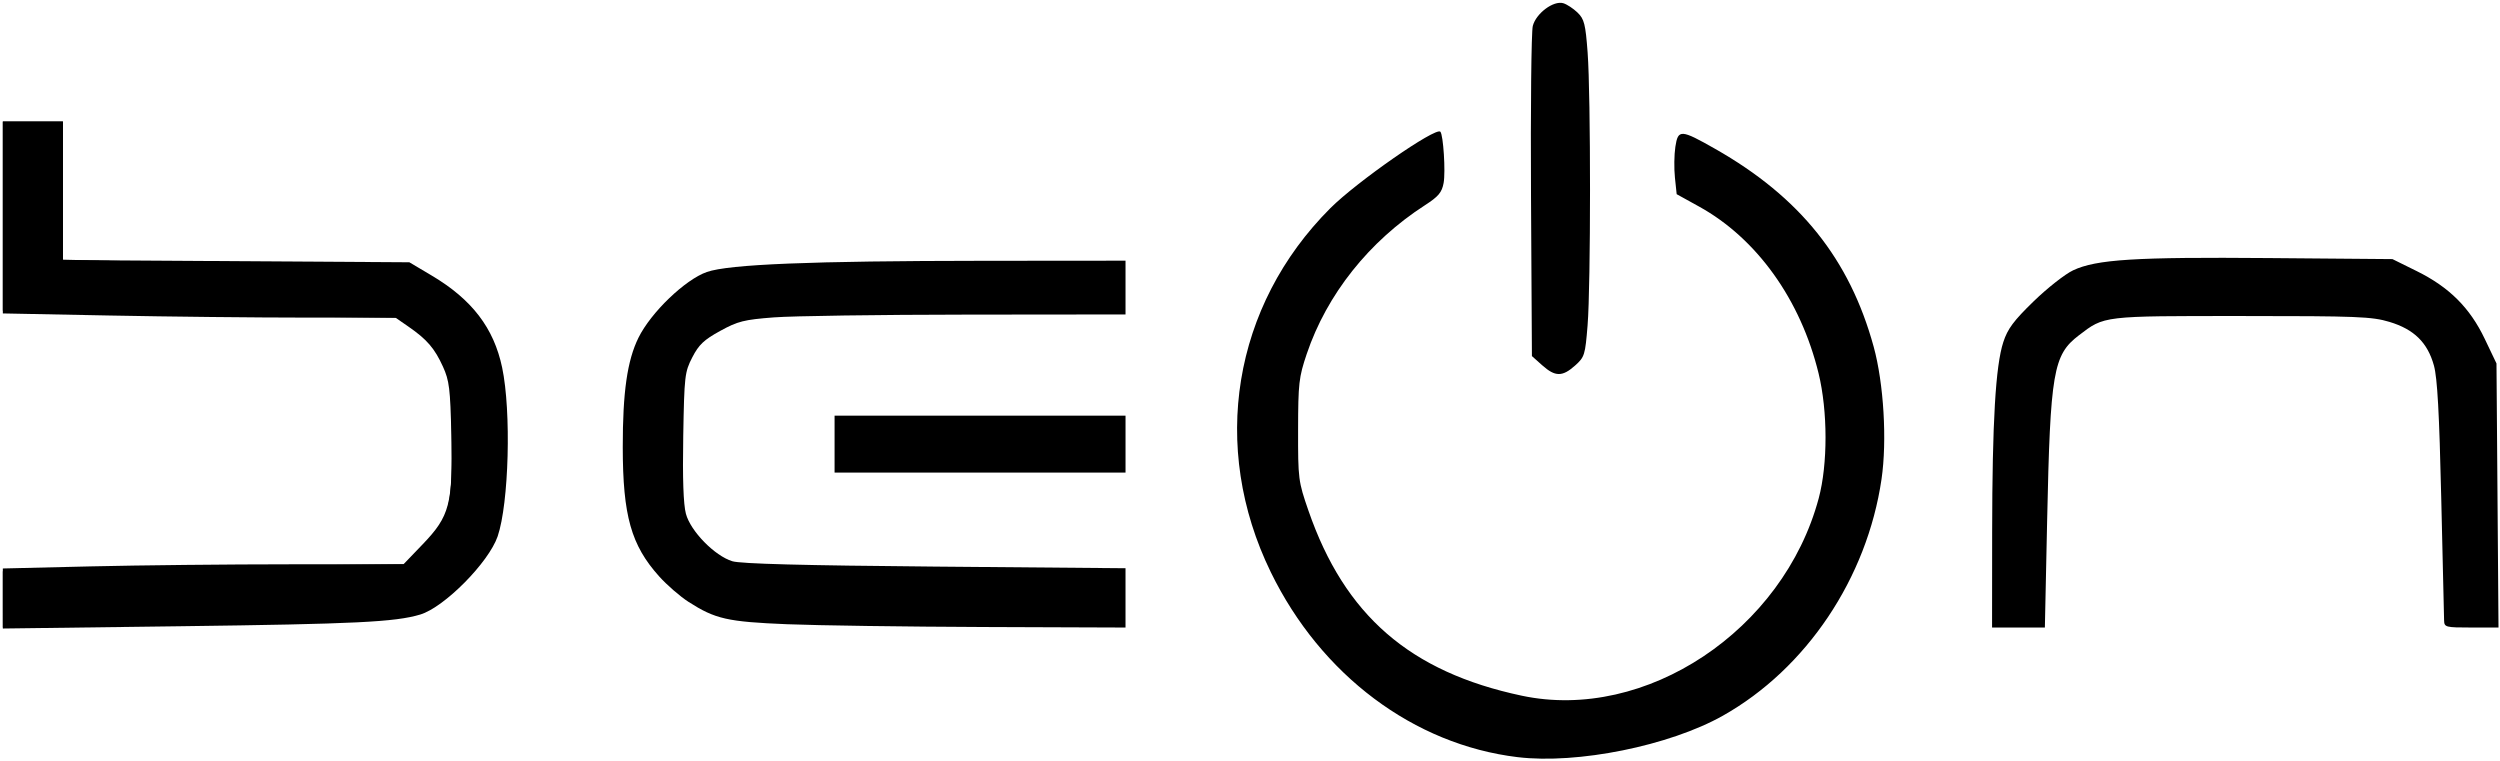 <?xml version="1.0" encoding="UTF-8" standalone="no"?>
<svg
   xmlns:dc="http://purl.org/dc/elements/1.1/"
   xmlns:cc="http://creativecommons.org/ns#"
   xmlns:rdf="http://www.w3.org/1999/02/22-rdf-syntax-ns#"
   xmlns:svg="http://www.w3.org/2000/svg"
   xmlns="http://www.w3.org/2000/svg"
   xmlns:sodipodi="http://sodipodi.sourceforge.net/DTD/sodipodi-0.dtd"
   xmlns:inkscape="http://www.inkscape.org/namespaces/inkscape"
   inkscape:version="1.0 (4035a4fb49, 2020-05-01)"
   sodipodi:docname="beon.svg"
   id="svg1197"
   version="1.1"
   height="112.35"
   width="369.093"
   viewBox="0 0 369.093 112.35">
  <sodipodi:namedview
     inkscape:current-layer="g1385"
     inkscape:window-maximized="1"
     inkscape:window-y="-8"
     inkscape:window-x="1912"
     inkscape:cy="173.49754"
     inkscape:cx="276.60221"
     inkscape:zoom="1.5144501"
     inkscape:lockguides="false"
     showguides="false"
     showgrid="false"
     id="namedview1199"
     inkscape:window-height="1017"
     inkscape:window-width="1920"
     inkscape:pageshadow="2"
     inkscape:pageopacity="0"
     guidetolerance="10"
     gridtolerance="10"
     objecttolerance="10"
     borderopacity="1"
     bordercolor="#666666"
     pagecolor="#ffffff" />
  <defs
     id="defs1023">
    <marker
       style="overflow:visible"
       refY="0"
       refX="0"
       orient="auto"
       id="DistanceX">
      <path
         id="path1011"
         style="stroke:#000000;stroke-width:0.5"
         d="M 3,-3 -3,3 M 0,-5 V 5" />
    </marker>
    <pattern
       y="0"
       x="0"
       height="8"
       width="8"
       patternUnits="userSpaceOnUse"
       id="Hatch">
      <path
         id="path1014"
         linecap="square"
         stroke-width="0.25"
         stroke="#000000"
         d="M8 4 l-4,4" />
      <path
         id="path1016"
         linecap="square"
         stroke-width="0.25"
         stroke="#000000"
         d="M6 2 l-4,4" />
      <path
         id="path1018"
         linecap="square"
         stroke-width="0.25"
         stroke="#000000"
         d="M4 0 l-4,4" />
    </pattern>
    <symbol
       id="*MODEL_SPACE" />
    <symbol
       id="*PAPER_SPACE" />
    <marker
       id="DistanceX-7"
       orient="auto"
       refX="0"
       refY="0"
       style="overflow:visible">
      <path
         d="M 3,-3 -3,3 M 0,-5 V 5"
         style="stroke:#000000;stroke-width:0.5"
         id="path1203" />
    </marker>
    <pattern
       id="Hatch-8"
       patternUnits="userSpaceOnUse"
       width="8"
       height="8"
       x="0"
       y="0">
      <path
         d="M8 4 l-4,4"
         stroke="#000000"
         stroke-width="0.25"
         linecap="square"
         id="path1206" />
      <path
         d="M6 2 l-4,4"
         stroke="#000000"
         stroke-width="0.25"
         linecap="square"
         id="path1208" />
      <path
         d="M4 0 l-4,4"
         stroke="#000000"
         stroke-width="0.25"
         linecap="square"
         id="path1210" />
    </pattern>
    <symbol
       id="*MODEL_SPACE-3" />
    <symbol
       id="*PAPER_SPACE-1" />
  </defs>
  <g
     transform="translate(-214.223,-762.057)"
     id="g1193"
     inkscape:label="0"
     inkscape:groupmode="layer">
    <path
       id="path1025"
       style="fill:none;stroke:#000000"
       d="m 14116.8,10237.72 h -5160 V 7938.52 h 5160 z" />
    <path
       id="path1027"
       style="fill:none;stroke:#000000"
       d="m 11952.086,8872.834 c -17.632,-7.804 -18.536,-10.143 -18.536,-47.93" />
    <path
       id="path1029"
       style="fill:none;stroke:#000000"
       d="m 11933.55,8824.904 c 0,-24.875 2.635,-39.725 7.049,-39.725" />
    <path
       id="path1031"
       style="fill:none;stroke:#000000"
       d="m 11940.599,8785.179 c 13.393,0 79.316,38.551 112.572,65.832" />
    <path
       id="path1033"
       style="fill:none;stroke:#000000"
       d="m 12053.171,8851.011 c 61.886,50.764 101.891,113.973 122.07,192.873" />
    <path
       id="path1035"
       style="fill:none;stroke:#000000"
       d="m 12175.241,9043.884 c 44.811,175.208 -34.322,360.255 -188.764,441.412" />
    <path
       id="path1037"
       style="fill:none;stroke:#000000"
       d="m 11986.477,9485.296 c -70.283,36.933 -173.466,54.466 -250.735,42.605" />
    <path
       id="path1039"
       style="fill:none;stroke:#000000"
       d="m 11735.742,9527.901 c -134.149,-20.591 -252.552,-126.549 -300.116,-268.571" />
    <path
       id="path1041"
       style="fill:none;stroke:#000000"
       d="m 11435.626,9259.331 c -44.953,-134.228 -9.304,-282.2 92.557,-384.177" />
    <path
       id="path1043"
       style="fill:none;stroke:#000000"
       d="m 11528.183,8875.153 c 32.615,-32.653 116.966,-89.974 132.4,-89.974" />
    <path
       id="path1045"
       style="fill:none;stroke:#000000"
       d="m 11660.583,8785.179 c 3.457,0 6.267,17.864 6.267,39.831" />
    <path
       id="path1047"
       style="fill:none;stroke:#000000"
       d="m 11666.85,8825.01 c 0,39.494 -0.203,39.937 -23.641,52.388" />
    <path
       id="path1049"
       style="fill:none;stroke:#000000"
       d="m 11643.209,8877.398 c -13.003,6.906 -41.129,29.701 -62.504,50.657" />
    <path
       id="path1051"
       style="fill:none;stroke:#000000"
       d="m 11580.705,8928.054 c -72.878,71.447 -104.795,175.168 -83.747,272.157" />
    <path
       id="path1053"
       style="fill:none;stroke:#000000"
       d="m 11496.958,9200.212 c 19.824,91.351 72.413,167.926 145.537,211.914" />
    <path
       id="path1055"
       style="fill:none;stroke:#000000"
       d="m 11642.495,9412.125 c 37.896,22.797 119.669,46.154 161.583,46.154" />
    <path
       id="path1057"
       style="fill:none;stroke:#000000"
       d="m 11804.078,9458.279 c 148.223,0 285.75,-121.298 306.942,-270.722" />
    <path
       id="path1059"
       style="fill:none;stroke:#000000"
       d="m 12111.02,9187.558 c 17.835,-125.758 -54.174,-268.352 -158.934,-314.724" />
    <path
       id="path1061"
       style="fill:none;stroke:#000000"
       d="m 11800.2,9077.279 c -6.985,0 -18.415,-5.715 -25.4,-12.7" />
    <path
       id="path1063"
       style="fill:none;stroke:#000000"
       d="m 11774.8,9064.579 c -12.154,-12.154 -12.7,-21.167 -12.7,-209.55" />
    <path
       id="path1065"
       style="fill:none;stroke:#000000"
       d="m 11762.1,8855.029 c 0,-188.383 0.546,-197.396 12.7,-209.55" />
    <path
       id="path1067"
       style="fill:none;stroke:#000000"
       d="m 11774.8,8645.479 c 6.985,-6.985 18.415,-12.7 25.4,-12.7" />
    <path
       id="path1069"
       style="fill:none;stroke:#000000"
       d="m 11800.2,8632.779 c 6.985,0 18.415,5.715 25.4,12.7" />
    <path
       id="path1071"
       style="fill:none;stroke:#000000"
       d="m 11825.6,8645.479 c 12.153,12.154 12.7,21.167 12.7,209.55" />
    <path
       id="path1073"
       style="fill:none;stroke:#000000"
       d="m 11825.6,9064.579 c -6.985,6.985 -18.415,12.7 -25.4,12.7" />
    <path
       id="path1075"
       style="fill:none;stroke:#000000"
       d="m 11838.3,8855.029 c 0,188.383 -0.546,197.396 -12.7,209.55" />
    <path
       id="path1077"
       style="fill:none;stroke:#000000"
       d="m 12609.825,8934.404 c 160.619,0 173.254,0.839 200.025,13.283" />
    <path
       id="path1079"
       style="fill:none;stroke:#000000"
       d="m 12809.85,8947.688 c 41.54,19.31 66.681,42.964 85.231,80.188" />
    <path
       id="path1081"
       style="fill:none;stroke:#000000"
       d="m 12895.081,9027.875 c 16.268,32.647 16.369,33.809 16.369,190.351" />
    <path
       id="path1083"
       style="fill:none;stroke:#000000"
       d="m 12911.45,9218.226 v 157.503" />
    <path
       id="path1085"
       style="fill:none;stroke:#000000"
       d="m 12911.45,9375.729 h -34.61" />
    <path
       id="path1087"
       style="fill:none;stroke:#000000"
       d="m 12876.84,9375.729 h -34.61" />
    <path
       id="path1089"
       style="fill:none;stroke:#000000"
       d="m 12842.23,9375.729 -1.902,-153.988" />
    <path
       id="path1091"
       style="fill:none;stroke:#000000"
       d="m 12840.328,9221.742 c -2.745,-222.074 5.661,-214.312 -232.112,-214.312" />
    <path
       id="path1093"
       style="fill:none;stroke:#000000"
       d="m 12608.216,9007.429 c -153.862,0 -159.052,0.413 -179.672,14.309" />
    <path
       id="path1095"
       style="fill:none;stroke:#000000"
       d="m 12428.544,9021.738 c -44.281,29.841 -47.086,41.577 -49.329,206.353" />
    <path
       id="path1097"
       style="fill:none;stroke:#000000"
       d="m 12379.215,9228.092 -2.01,147.637" />
    <path
       id="path1099"
       style="fill:none;stroke:#000000"
       d="m 12377.205,9375.729 h -34.899" />
    <path
       id="path1101"
       style="fill:none;stroke:#000000"
       d="m 12342.306,9375.729 h -34.899" />
    <path
       id="path1103"
       style="fill:none;stroke:#000000"
       d="m 12307.407,9375.729 1.984,-160.338" />
    <path
       id="path1105"
       style="fill:none;stroke:#000000"
       d="m 12365.591,8979.392 c 49.047,-44.311 52.72,-44.987 244.234,-44.987" />
    <path
       id="path1107"
       style="fill:none;stroke:#000000"
       d="m 12309.391,9215.392 c 2.248,-181.697 3.935,-188.782 56.2,-236" />
    <path
       id="path1109"
       style="fill:none;stroke:#000000"
       d="m 10942.95,9156.654 v 34.925 h 174.625 174.625 v -34.925 -34.925 h -174.625 -174.625 z" />
    <path
       id="path1111"
       style="fill:none;stroke:#000000"
       d="m 10819.542,9020.222 c -45.472,22.531 -50.961,35.991 -53.048,130.083" />
    <path
       id="path1113"
       style="fill:none;stroke:#000000"
       d="m 10766.494,9150.304 c -2.06,92.84 4.165,111.885 44.635,136.559" />
    <path
       id="path1115"
       style="fill:none;stroke:#000000"
       d="m 10811.129,9286.864 c 19.645,11.977 32.393,12.619 250.884,12.642" />
    <path
       id="path1117"
       style="fill:none;stroke:#000000"
       d="m 11062.013,9299.505 230.187,0.025" />
    <path
       id="path1119"
       style="fill:none;stroke:#000000"
       d="m 11292.2,9299.531 v 38.1" />
    <path
       id="path1121"
       style="fill:none;stroke:#000000"
       d="m 11292.2,9337.631 v 38.1" />
    <path
       id="path1123"
       style="fill:none;stroke:#000000"
       d="m 11292.2,9375.731 -223.837,-0.429" />
    <path
       id="path1125"
       style="fill:none;stroke:#000000"
       d="m 11068.363,9375.302 c -158.843,-0.299 -232.466,-2.744 -253.553,-8.421" />
    <path
       id="path1127"
       style="fill:none;stroke:#000000"
       d="m 10814.81,9366.881 v -0.01" />
    <path
       id="path1129"
       style="fill:none;stroke:#000000"
       d="m 10814.81,9366.871 c -33.79,-9.099 -67.724,-32.832 -89.737,-62.763" />
    <path
       id="path1131"
       style="fill:none;stroke:#000000"
       d="m 10725.073,9304.109 c -28.352,-38.549 -32.961,-59.765 -32.729,-150.629" />
    <path
       id="path1133"
       style="fill:none;stroke:#000000"
       d="m 10692.344,9153.479 c 0.248,-98.135 8.765,-126.412 50.166,-166.62" />
    <path
       id="path1135"
       style="fill:none;stroke:#000000"
       d="m 10742.51,8986.859 c 48.118,-46.732 42.72,-45.897 309.978,-47.911" />
    <path
       id="path1137"
       style="fill:none;stroke:#000000"
       d="m 11052.488,8938.948 239.712,-1.806" />
    <path
       id="path1139"
       style="fill:none;stroke:#000000"
       d="m 11292.2,8937.143 v 35.143" />
    <path
       id="path1141"
       style="fill:none;stroke:#000000"
       d="m 11292.2,8972.286 v 35.143" />
    <path
       id="path1143"
       style="fill:none;stroke:#000000"
       d="m 11068.78,9007.429 c -211.181,0 -224.835,0.701 -249.238,12.792" />
    <path
       id="path1145"
       style="fill:none;stroke:#000000"
       d="m 11292.2,9007.429 h -223.42" />
    <path
       id="path1147"
       style="fill:none;stroke:#000000"
       d="m 10506.926,9326.207 c -47.872,46.205 -47.319,46.119 -311.688,48.289" />
    <path
       id="path1149"
       style="fill:none;stroke:#000000"
       d="m 10195.238,9374.496 -236.538,1.942" />
    <path
       id="path1151"
       style="fill:none;stroke:#000000"
       d="m 9958.7,9376.438 v -38.233" />
    <path
       id="path1153"
       style="fill:none;stroke:#000000"
       d="m 9958.7,9338.204 v -38.233" />
    <path
       id="path1155"
       style="fill:none;stroke:#000000"
       d="m 9958.7,9299.971 237.779,-1.808" />
    <path
       id="path1157"
       style="fill:none;stroke:#000000"
       d="m 10196.479,9298.163 237.779,-1.808" />
    <path
       id="path1159"
       style="fill:none;stroke:#000000"
       d="m 10434.258,9296.354 22.633,-21.943" />
    <path
       id="path1161"
       style="fill:none;stroke:#000000"
       d="m 10456.891,9274.411 c 28.275,-27.413 35.166,-51.823 35.034,-124.107" />
    <path
       id="path1163"
       style="fill:none;stroke:#000000"
       d="m 10491.925,9150.304 c -0.122,-67.363 -12.346,-101.076 -45.122,-124.453" />
    <path
       id="path1165"
       style="fill:none;stroke:#000000"
       d="m 10446.803,9025.851 -21.378,-15.247" />
    <path
       id="path1167"
       style="fill:none;stroke:#000000"
       d="m 10425.425,9010.604 -233.362,-1.811" />
    <path
       id="path1169"
       style="fill:none;stroke:#000000"
       d="m 10192.063,9008.793 -233.363,-1.811" />
    <path
       id="path1171"
       style="fill:none;stroke:#000000"
       d="M 9958.7,9006.983 V 8889.731" />
    <path
       id="path1173"
       style="fill:none;stroke:#000000"
       d="M 9958.7,8889.731 V 8772.479" />
    <path
       id="path1175"
       style="fill:none;stroke:#000000"
       d="m 9958.7,8772.479 h 38.1" />
    <path
       id="path1177"
       style="fill:none;stroke:#000000"
       d="M 9996.8,8772.479 H 10034.9" />
    <path
       id="path1179"
       style="fill:none;stroke:#000000"
       d="m 10034.9,8772.479 v 82.224" />
    <path
       id="path1181"
       style="fill:none;stroke:#000000"
       d="m 10034.9,8854.703 v 82.224" />
    <path
       id="path1183"
       style="fill:none;stroke:#000000"
       d="m 10034.9,8936.928 204.788,1.913" />
    <path
       id="path1185"
       style="fill:none;stroke:#000000"
       d="m 10239.688,8938.841 204.787,1.913" />
    <path
       id="path1187"
       style="fill:none;stroke:#000000"
       d="m 10444.475,8940.754 29.695,17.456" />
    <path
       id="path1189"
       style="fill:none;stroke:#000000"
       d="m 10560.777,9171.533 c -2.732,90.797 -10.355,112.692 -53.851,154.674" />
    <path
       id="path1191"
       style="fill:none;stroke:#000000"
       d="m 10474.17,8958.21 c 69.926,41.106 90.28,91.239 86.607,213.323" />
    <g
       transform="translate(-12668.582,-9024.621)"
       inkscape:label="0"
       id="g1385">
      <path
         d="m 13131.978,9816.684 c -2.204,-0.976 -2.317,-1.268 -2.317,-5.991"
         style="fill:none;fill-opacity:1;stroke:none;stroke-width:0.125"
         id="path1219" />
      <path
         d="m 13129.661,9810.693 c 0,-3.109 0.329,-4.966 0.881,-4.966"
         style="fill:none;fill-opacity:1;stroke:none;stroke-width:0.125"
         id="path1221" />
      <path
         d="m 13130.542,9805.727 c 1.674,0 9.914,4.819 14.071,8.229"
         style="fill:none;fill-opacity:1;stroke:none;stroke-width:0.125"
         id="path1223" />
      <path
         d="m 13144.613,9813.956 c 7.736,6.346 12.737,14.247 15.259,24.109"
         style="fill:none;fill-opacity:1;stroke:none;stroke-width:0.125"
         id="path1225" />
      <path
         d="m 13159.872,9838.065 c 5.602,21.901 -4.29,45.032 -23.595,55.176"
         style="fill:none;fill-opacity:1;stroke:none;stroke-width:0.125"
         id="path1227" />
      <path
         d="m 13136.277,9893.242 c -8.786,4.617 -21.684,6.808 -31.342,5.326"
         style="fill:none;fill-opacity:1;stroke:none;stroke-width:0.125"
         id="path1229" />
      <path
         d="m 13104.935,9898.567 c -16.769,-2.574 -31.569,-15.819 -37.515,-33.571"
         style="fill:none;fill-opacity:1;stroke:none;stroke-width:0.125"
         id="path1231" />
      <path
         d="m 13067.42,9864.996 c -5.619,-16.779 -1.163,-35.275 11.57,-48.022"
         style="fill:none;fill-opacity:1;stroke:none;stroke-width:0.125"
         id="path1233" />
      <path
         d="m 13078.99,9816.974 c 4.077,-4.082 14.621,-11.247 16.55,-11.247"
         style="fill:none;fill-opacity:1;stroke:none;stroke-width:0.125"
         id="path1235" />
      <path
         d="m 13095.54,9805.727 c 0.432,0 0.783,2.233 0.783,4.979"
         style="fill:none;fill-opacity:1;stroke:none;stroke-width:0.125"
         id="path1237" />
      <path
         d="m 13096.323,9810.706 c 0,4.937 -0.02,4.992 -2.955,6.548"
         style="fill:none;fill-opacity:1;stroke:none;stroke-width:0.125"
         id="path1239" />
      <path
         d="m 13093.368,9817.254 c -1.625,0.863 -5.141,3.713 -7.813,6.332"
         style="fill:none;fill-opacity:1;stroke:none;stroke-width:0.125"
         id="path1241" />
      <path
         d="m 13085.555,9823.586 c -9.11,8.931 -13.099,21.896 -10.468,34.02"
         style="fill:none;fill-opacity:1;stroke:none;stroke-width:0.125"
         id="path1243" />
      <path
         d="m 13075.087,9857.606 c 2.478,11.419 9.051,20.991 18.192,26.489"
         style="fill:none;fill-opacity:1;stroke:none;stroke-width:0.125"
         id="path1245" />
      <path
         d="m 13093.279,9884.095 c 4.737,2.85 14.959,5.769 20.198,5.769"
         style="fill:none;fill-opacity:1;stroke:none;stroke-width:0.125"
         id="path1247" />
      <path
         d="m 13113.477,9889.865 c 18.528,0 35.719,-15.162 38.368,-33.84"
         style="fill:none;fill-opacity:1;stroke:none;stroke-width:0.125"
         id="path1249" />
      <path
         d="m 13151.845,9856.024 c 2.229,-15.72 -6.772,-33.544 -19.867,-39.34"
         style="fill:none;fill-opacity:1;stroke:none;stroke-width:0.125"
         id="path1251" />
      <path
         d="m 13112.992,9842.24 c -0.873,0 -2.302,-0.714 -3.175,-1.587"
         style="fill:none;fill-opacity:1;stroke:none;stroke-width:0.125"
         id="path1253" />
      <path
         d="m 13109.817,9840.652 c -1.519,-1.519 -1.587,-2.646 -1.587,-26.194"
         style="fill:none;fill-opacity:1;stroke:none;stroke-width:0.125"
         id="path1255" />
      <path
         d="m 13108.23,9814.458 c 0,-23.548 0.07,-24.674 1.587,-26.194"
         style="fill:none;fill-opacity:1;stroke:none;stroke-width:0.125"
         id="path1257" />
      <path
         d="m 13109.817,9788.265 c 0.873,-0.873 2.302,-1.587 3.175,-1.587"
         style="fill:none;fill-opacity:1;stroke:none;stroke-width:0.125"
         id="path1259" />
      <path
         d="m 13112.992,9786.677 c 0.873,0 2.302,0.714 3.175,1.587"
         style="fill:none;fill-opacity:1;stroke:none;stroke-width:0.125"
         id="path1261" />
      <path
         d="m 13116.167,9788.265 c 1.519,1.519 1.588,2.646 1.588,26.194"
         style="fill:none;fill-opacity:1;stroke:none;stroke-width:0.125"
         id="path1263" />
      <path
         d="m 13116.167,9840.652 c -0.873,0.873 -2.302,1.587 -3.175,1.587"
         style="fill:none;fill-opacity:1;stroke:none;stroke-width:0.125"
         id="path1265" />
      <path
         d="m 13117.755,9814.458 c 0,23.548 -0.07,24.674 -1.588,26.194"
         style="fill:none;fill-opacity:1;stroke:none;stroke-width:0.125"
         id="path1267" />
      <path
         d="m 13214.195,9824.38 c 20.078,0 21.657,0.105 25.003,1.66"
         style="fill:none;fill-opacity:1;stroke:none;stroke-width:0.125"
         id="path1269" />
      <path
         d="m 13239.198,9826.041 c 5.193,2.414 8.335,5.37 10.654,10.023"
         style="fill:none;fill-opacity:1;stroke:none;stroke-width:0.125"
         id="path1271" />
      <path
         d="m 13249.852,9836.064 c 2.034,4.081 2.046,4.226 2.046,23.794"
         style="fill:none;fill-opacity:1;stroke:none;stroke-width:0.125"
         id="path1273" />
      <path
         d="m 13251.898,9859.858 v 19.688"
         style="fill:none;fill-opacity:1;stroke:none;stroke-width:0.125"
         id="path1275" />
      <path
         d="m 13251.898,9879.546 h -4.326"
         style="fill:none;fill-opacity:1;stroke:none;stroke-width:0.125"
         id="path1277" />
      <path
         d="m 13247.572,9879.546 h -4.326"
         style="fill:none;fill-opacity:1;stroke:none;stroke-width:0.125"
         id="path1279" />
      <path
         d="m 13243.246,9879.546 -0.238,-19.248"
         style="fill:none;fill-opacity:1;stroke:none;stroke-width:0.125"
         id="path1281" />
      <path
         d="m 13243.008,9860.298 c -0.343,-27.759 0.708,-26.789 -29.014,-26.789"
         style="fill:none;fill-opacity:1;stroke:none;stroke-width:0.125"
         id="path1283" />
      <path
         d="m 13213.994,9833.508 c -19.233,0 -19.881,0.052 -22.459,1.789"
         style="fill:none;fill-opacity:1;stroke:none;stroke-width:0.125"
         id="path1285" />
      <path
         d="m 13191.535,9835.297 c -5.535,3.73 -5.886,5.197 -6.166,25.794"
         style="fill:none;fill-opacity:1;stroke:none;stroke-width:0.125"
         id="path1287" />
      <path
         d="m 13185.369,9861.091 -0.251,18.455"
         style="fill:none;fill-opacity:1;stroke:none;stroke-width:0.125"
         id="path1289" />
      <path
         d="m 13185.118,9879.546 h -4.363"
         style="fill:none;fill-opacity:1;stroke:none;stroke-width:0.125"
         id="path1291" />
      <path
         d="m 13180.755,9879.546 h -4.362"
         style="fill:none;fill-opacity:1;stroke:none;stroke-width:0.125"
         id="path1293" />
      <path
         d="m 13176.393,9879.546 0.248,-20.042"
         style="fill:none;fill-opacity:1;stroke:none;stroke-width:0.125"
         id="path1295" />
      <path
         d="m 13183.666,9830.004 c 6.131,-5.539 6.59,-5.623 30.529,-5.623"
         style="fill:none;fill-opacity:1;stroke:none;stroke-width:0.125"
         id="path1297" />
      <path
         d="m 13176.641,9859.504 c 0.281,-22.712 0.492,-23.598 7.025,-29.5"
         style="fill:none;fill-opacity:1;stroke:none;stroke-width:0.125"
         id="path1299" />
      <path
         d="m 13005.836,9852.162 v 4.366 h 21.828 21.828 v -4.366 -4.366 h -21.828 -21.828 z"
         style="fill:none;fill-opacity:1;stroke:none;stroke-width:0.125"
         id="path1301" />
      <path
         d="m 12990.41,9835.107 c -5.684,2.816 -6.37,4.499 -6.631,16.26"
         style="fill:none;fill-opacity:1;stroke:none;stroke-width:0.125"
         id="path1303" />
      <path
         d="m 12983.779,9851.368 c -0.258,11.605 0.52,13.986 5.579,17.07"
         style="fill:none;fill-opacity:1;stroke:none;stroke-width:0.125"
         id="path1305" />
      <path
         d="m 12989.358,9868.438 c 2.456,1.497 4.049,1.577 31.361,1.58"
         style="fill:none;fill-opacity:1;stroke:none;stroke-width:0.125"
         id="path1307" />
      <path
         d="m 13020.719,9870.018 h 28.773"
         style="fill:none;fill-opacity:1;stroke:none;stroke-width:0.125"
         id="path1309" />
      <path
         d="m 13049.492,9870.021 v 4.763"
         style="fill:none;fill-opacity:1;stroke:none;stroke-width:0.125"
         id="path1311" />
      <path
         d="m 13049.492,9874.784 v 4.763"
         style="fill:none;fill-opacity:1;stroke:none;stroke-width:0.125"
         id="path1313" />
      <path
         d="m 13049.492,9879.546 -27.98,-0.054"
         style="fill:none;fill-opacity:1;stroke:none;stroke-width:0.125"
         id="path1315" />
      <path
         d="m 13021.512,9879.493 c -19.855,-0.038 -29.058,-0.343 -31.694,-1.053"
         style="fill:none;fill-opacity:1;stroke:none;stroke-width:0.125"
         id="path1317" />
      <path
         d="m 12989.818,9878.44 v 0"
         style="fill:none;fill-opacity:1;stroke:none;stroke-width:0.125"
         id="path1319" />
      <path
         d="m 12989.818,9878.439 c -4.223,-1.137 -8.465,-4.104 -11.217,-7.845"
         style="fill:none;fill-opacity:1;stroke:none;stroke-width:0.125"
         id="path1321" />
      <path
         d="m 12978.601,9870.593 c -3.544,-4.819 -4.12,-7.471 -4.091,-18.829"
         style="fill:none;fill-opacity:1;stroke:none;stroke-width:0.125"
         id="path1323" />
      <path
         d="m 12974.51,9851.765 c 0.03,-12.267 1.096,-15.802 6.271,-20.828"
         style="fill:none;fill-opacity:1;stroke:none;stroke-width:0.125"
         id="path1325" />
      <path
         d="m 12980.781,9830.937 c 6.015,-5.841 5.34,-5.737 38.747,-5.989"
         style="fill:none;fill-opacity:1;stroke:none;stroke-width:0.125"
         id="path1327" />
      <path
         d="m 13019.528,9824.948 29.964,-0.226"
         style="fill:none;fill-opacity:1;stroke:none;stroke-width:0.125"
         id="path1329" />
      <path
         d="m 13049.492,9824.723 v 4.393"
         style="fill:none;fill-opacity:1;stroke:none;stroke-width:0.125"
         id="path1331" />
      <path
         d="m 13049.492,9829.115 v 4.393"
         style="fill:none;fill-opacity:1;stroke:none;stroke-width:0.125"
         id="path1333" />
      <path
         d="m 13021.565,9833.508 c -26.398,0 -28.105,0.088 -31.155,1.599"
         style="fill:none;fill-opacity:1;stroke:none;stroke-width:0.125"
         id="path1335" />
      <path
         d="m 13049.492,9833.508 h -27.927"
         style="fill:none;fill-opacity:1;stroke:none;stroke-width:0.125"
         id="path1337" />
      <path
         d="m 12951.333,9873.356 c -5.984,5.776 -5.915,5.765 -38.961,6.036"
         style="fill:none;fill-opacity:1;stroke:none;stroke-width:0.125"
         id="path1339" />
      <path
         d="m 12912.372,9879.392 -29.567,0.243"
         style="fill:none;fill-opacity:1;stroke:none;stroke-width:0.125"
         id="path1341" />
      <path
         d="m 12882.805,9879.635 v -4.779"
         style="fill:none;fill-opacity:1;stroke:none;stroke-width:0.125"
         id="path1343" />
      <path
         d="m 12882.805,9874.855 v -4.779"
         style="fill:none;fill-opacity:1;stroke:none;stroke-width:0.125"
         id="path1345" />
      <path
         d="m 12882.805,9870.076 29.722,-0.226"
         style="fill:none;fill-opacity:1;stroke:none;stroke-width:0.125"
         id="path1347" />
      <path
         d="m 12912.527,9869.85 29.722,-0.226"
         style="fill:none;fill-opacity:1;stroke:none;stroke-width:0.125"
         id="path1349" />
      <path
         d="m 12942.249,9869.624 2.829,-2.743"
         style="fill:none;fill-opacity:1;stroke:none;stroke-width:0.125"
         id="path1351" />
      <path
         d="m 12945.078,9866.881 c 3.535,-3.427 4.396,-6.478 4.38,-15.513"
         style="fill:none;fill-opacity:1;stroke:none;stroke-width:0.125"
         id="path1353" />
      <path
         d="m 12949.458,9851.368 c -0.02,-8.42 -1.544,-12.634 -5.641,-15.557"
         style="fill:none;fill-opacity:1;stroke:none;stroke-width:0.125"
         id="path1355" />
      <path
         d="m 12943.817,9835.811 -2.672,-1.906"
         style="fill:none;fill-opacity:1;stroke:none;stroke-width:0.125"
         id="path1357" />
      <path
         d="m 12941.145,9833.905 -29.17,-0.226"
         style="fill:none;fill-opacity:1;stroke:none;stroke-width:0.125"
         id="path1359" />
      <path
         d="m 12911.975,9833.679 -29.17,-0.226"
         style="fill:none;fill-opacity:1;stroke:none;stroke-width:0.125"
         id="path1361" />
      <path
         d="m 12882.805,9833.453 v -14.656"
         style="fill:none;fill-opacity:1;stroke:none;stroke-width:0.125"
         id="path1363" />
      <path
         d="m 12882.805,9818.796 v -14.656"
         style="fill:none;fill-opacity:1;stroke:none;stroke-width:0.125"
         id="path1365" />
      <path
         d="m 12882.805,9804.14 h 4.762"
         style="fill:none;fill-opacity:1;stroke:none;stroke-width:0.125"
         id="path1367" />
      <path
         d="m 12887.567,9804.14 h 4.763"
         style="fill:none;fill-opacity:1;stroke:none;stroke-width:0.125"
         id="path1369" />
      <path
         d="m 12892.33,9804.14 v 10.278"
         style="fill:none;fill-opacity:1;stroke:none;stroke-width:0.125"
         id="path1371" />
      <path
         d="m 12892.33,9814.418 v 10.278"
         style="fill:none;fill-opacity:1;stroke:none;stroke-width:0.125"
         id="path1373" />
      <path
         d="m 12892.33,9824.696 25.598,0.239"
         style="fill:none;fill-opacity:1;stroke:none;stroke-width:0.125"
         id="path1375" />
      <path
         d="m 12917.928,9824.935 25.598,0.239"
         style="fill:none;fill-opacity:1;stroke:none;stroke-width:0.125"
         id="path1377" />
      <path
         d="m 12943.526,9825.174 3.712,2.182"
         style="fill:none;fill-opacity:1;stroke:none;stroke-width:0.125"
         id="path1379" />
      <path
         d="m 12958.064,9854.021 c -0.341,11.35 -1.294,14.086 -6.731,19.334"
         style="fill:none;fill-opacity:1;stroke:none;stroke-width:0.125"
         id="path1381" />
      <path
         d="m 12947.238,9827.356 c 8.741,5.138 11.285,11.405 10.826,26.665"
         style="fill:none;fill-opacity:1;stroke:none;stroke-width:0.125"
         id="path1383" />
      <path
         transform="translate(12668.582,9024.621)"
         id="path1501"
         d="m 214.64,850.418 v -4.433 l 12.957,-0.308 c 7.126,-0.169 20.435,-0.308 29.575,-0.309 l 16.618,-9.1e-4 2.84,-2.957 c 3.991,-4.157 4.459,-5.938 4.227,-16.114 -0.156,-6.86 -0.302,-8.05 -1.236,-10.104 -1.23,-2.704 -2.36,-4.018 -5.067,-5.892 l -1.952,-1.351 -13.223,-7.4e-4 c -7.272,-4.2e-4 -20.314,-0.139 -28.981,-0.309 l -15.758,-0.308 v -14.165 -14.165 h 4.436 4.436 v 10.226 10.226 l 25.573,0.163 25.573,0.163 3.313,1.968 c 5.936,3.527 9.158,7.738 10.386,13.574 1.362,6.478 1.002,20.031 -0.662,24.916 -1.313,3.852 -7.879,10.485 -11.435,11.55 -3.703,1.109 -9.524,1.393 -35.372,1.726 l -26.247,0.337 z"
         style="fill:#000000;fill-opacity:1;stroke:none;stroke-width:0.468" />
      <path
         transform="translate(12668.582,9024.621)"
         id="path1503"
         d="m 214.64,850.549 v -4.151 l 6.187,-0.269 c 3.403,-0.148 16.797,-0.382 29.765,-0.52 l 23.579,-0.25 2.65,-2.822 c 3.745,-3.989 4.121,-5.369 4.118,-15.111 -10e-4,-4.384 -0.209,-8.714 -0.461,-9.621 -0.733,-2.637 -3.015,-5.832 -5.279,-7.39 l -2.094,-1.441 -22.112,-0.259 c -12.161,-0.142 -25.316,-0.38 -29.232,-0.528 l -7.12,-0.269 v -13.958 -13.958 h 4.436 4.436 v 10.197 10.197 l 12.682,0.308 c 6.975,0.17 18.461,0.308 25.524,0.308 h 12.842 l 3.386,2.11 c 6.314,3.935 9.325,8.334 10.45,15.265 0.625,3.849 0.614,13.356 -0.019,17.959 -0.723,5.249 -1.759,7.202 -6.157,11.599 -3.225,3.225 -4.277,3.983 -6.419,4.626 -3.121,0.937 -15.976,1.501 -42.6,1.871 l -18.56,0.257 z"
         style="fill:#000000;fill-opacity:1;stroke:none;stroke-width:0.468" />
      <path
         transform="translate(12668.582,9024.621)"
         id="path1505"
         d="m 330.433,854.217 c -8.835,-0.362 -10.607,-0.764 -14.572,-3.309 -1.231,-0.79 -3.174,-2.477 -4.318,-3.749 -4.14,-4.605 -5.366,-8.952 -5.377,-19.067 -0.009,-8.137 0.66,-12.804 2.317,-16.17 1.837,-3.731 6.892,-8.59 10.101,-9.71 3.251,-1.134 15.442,-1.629 40.68,-1.65 l 21.128,-0.018 v 3.969 3.969 l -23.462,0.024 c -12.904,0.013 -25.707,0.197 -28.452,0.409 -4.424,0.341 -5.323,0.568 -7.929,1.998 -2.397,1.316 -3.156,2.034 -4.115,3.897 -1.121,2.178 -1.183,2.721 -1.339,11.647 -0.109,6.266 0.021,10.054 0.394,11.452 0.685,2.572 4.243,6.209 6.855,7.008 1.237,0.379 10.414,0.621 29.916,0.79 l 28.131,0.243 v 4.378 4.378 l -20.894,-0.077 c -11.492,-0.043 -24.571,-0.228 -29.065,-0.412 z"
         style="fill:#000000;fill-opacity:1;stroke:none;stroke-width:0.468" />
      <path
         transform="translate(12668.582,9024.621)"
         id="path1507"
         d="m 337.437,827.626 v -4.202 h 21.478 21.478 v 4.202 4.202 h -21.478 -21.478 z"
         style="fill:#000000;fill-opacity:1;stroke:none;stroke-width:0.468" />
      <path
         transform="translate(12668.582,9024.621)"
         id="path1509"
         d="m 438.289,873.842 c -15.341,-1.851 -29.033,-12.11 -36.447,-27.306 -9.019,-18.487 -5.609,-39.344 8.785,-53.739 3.912,-3.912 15.54,-12 16.243,-11.297 0.439,0.439 0.79,5.943 0.483,7.578 -0.262,1.396 -0.761,1.99 -2.746,3.271 -8.264,5.332 -14.497,13.173 -17.465,21.969 -1.158,3.432 -1.261,4.343 -1.273,11.206 -0.012,7.251 0.033,7.601 1.522,11.906 5.355,15.477 14.995,23.84 31.512,27.34 18.275,3.873 38.604,-9.646 43.829,-29.144 1.35,-5.04 1.341,-12.856 -0.021,-18.449 -2.651,-10.879 -9.121,-19.914 -17.628,-24.616 l -3.322,-1.836 -0.257,-2.444 c -0.141,-1.344 -0.113,-3.389 0.063,-4.545 0.398,-2.615 0.79,-2.595 5.904,0.313 12.503,7.11 19.824,16.252 23.374,29.192 1.491,5.433 1.992,13.872 1.162,19.55 -2.139,14.63 -11.099,27.99 -23.426,34.932 -7.87,4.431 -21.484,7.181 -30.292,6.118 z"
         style="fill:#000000;fill-opacity:1;stroke:none;stroke-width:0.468" />
      <path
         transform="translate(12668.582,9024.621)"
         id="path1511"
         d="m 441.915,815.991 -1.525,-1.362 -0.133,-23.606 c -0.073,-12.983 0.045,-24.294 0.263,-25.135 0.481,-1.861 3.06,-3.782 4.502,-3.355 0.535,0.158 1.481,0.78 2.103,1.382 0.992,0.96 1.175,1.684 1.491,5.905 0.474,6.33 0.47,34.356 -0.006,40.258 -0.355,4.405 -0.445,4.696 -1.852,5.953 -1.874,1.674 -2.933,1.665 -4.842,-0.04 z"
         style="fill:#000000;fill-opacity:1;stroke:none;stroke-width:0.468" />
      <path
         transform="translate(12668.582,9024.621)"
         id="path1513"
         d="m 508.339,840.582 c 0.016,-16.212 0.505,-24.523 1.646,-28.017 0.641,-1.964 1.528,-3.156 4.475,-6.017 2.021,-1.963 4.646,-4.025 5.833,-4.583 3.438,-1.616 9.16,-1.974 28.895,-1.808 l 18.252,0.154 3.583,1.771 c 4.796,2.371 7.846,5.41 10.039,10.003 l 1.735,3.633 0.149,19.493 0.149,19.493 h -4.001 c -3.829,0 -4.002,-0.045 -4.031,-1.051 -0.017,-0.578 -0.206,-8.719 -0.422,-18.093 -0.287,-12.524 -0.573,-17.701 -1.077,-19.526 -0.939,-3.4 -2.933,-5.359 -6.569,-6.454 -2.593,-0.78 -4.723,-0.865 -21.784,-0.866 -20.685,-10e-4 -20.266,-0.051 -24.076,2.855 -3.783,2.886 -4.212,5.393 -4.678,27.376 l -0.334,15.758 h -3.898 -3.898 z"
         style="fill:#000000;fill-opacity:1;stroke:none;stroke-width:0.468" />
    </g>
  </g>
  <desc
     id="desc1195">beon.dxf - scale = 25.400000, origin = (0.000000, 0.000000), method = file</desc>
</svg>

